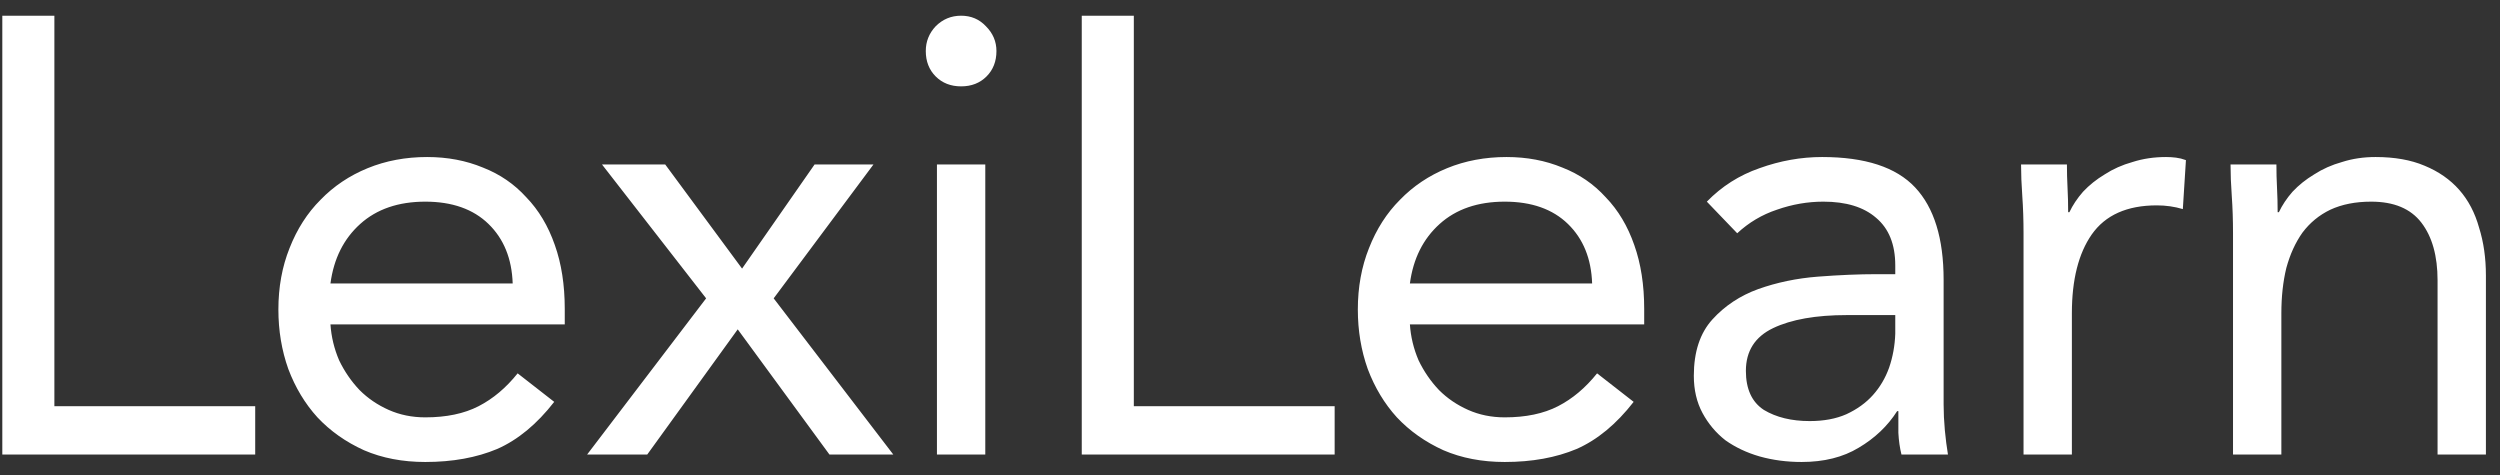 <svg width="121" height="23" viewBox="0 0 121 23" fill="none" xmlns="http://www.w3.org/2000/svg">
<rect x="0" y="0" width="121" height="23" fill="#333333" stroke="none"/>
<path d="M0.112 0.76H2.632V19.66H12.352V22H0.112V0.76ZM26.824 19.45C25.984 20.53 25.064 21.29 24.064 21.73C23.064 22.15 21.904 22.36 20.584 22.36C19.484 22.36 18.494 22.17 17.614 21.79C16.734 21.39 15.984 20.86 15.364 20.2C14.764 19.54 14.294 18.76 13.954 17.86C13.634 16.96 13.474 16 13.474 14.98C13.474 13.9 13.654 12.91 14.014 12.01C14.374 11.09 14.874 10.31 15.514 9.67C16.154 9.01 16.914 8.5 17.794 8.14C18.674 7.78 19.634 7.6 20.674 7.6C21.654 7.6 22.554 7.77 23.374 8.11C24.194 8.43 24.894 8.91 25.474 9.55C26.074 10.17 26.534 10.94 26.854 11.86C27.174 12.76 27.334 13.79 27.334 14.95V15.7H15.994C16.034 16.3 16.174 16.88 16.414 17.44C16.674 17.98 17.004 18.46 17.404 18.88C17.804 19.28 18.274 19.6 18.814 19.84C19.354 20.08 19.944 20.2 20.584 20.2C21.604 20.2 22.464 20.02 23.164 19.66C23.864 19.3 24.494 18.77 25.054 18.07L26.824 19.45ZM24.814 13.72C24.774 12.52 24.384 11.56 23.644 10.84C22.904 10.12 21.884 9.76 20.584 9.76C19.284 9.76 18.234 10.12 17.434 10.84C16.634 11.56 16.154 12.52 15.994 13.72H24.814ZM34.176 14.44L29.136 7.96H32.196L35.916 13L39.426 7.96H42.276L37.446 14.44L43.236 22H40.146L35.706 15.94L31.326 22H28.416L34.176 14.44ZM45.348 7.96H47.688V22H45.348V7.96ZM44.808 2.47C44.808 2.01 44.968 1.61 45.288 1.27C45.628 0.93 46.038 0.76 46.518 0.76C46.998 0.76 47.398 0.93 47.718 1.27C48.058 1.61 48.228 2.01 48.228 2.47C48.228 2.97 48.068 3.38 47.748 3.7C47.428 4.02 47.018 4.18 46.518 4.18C46.018 4.18 45.608 4.02 45.288 3.7C44.968 3.38 44.808 2.97 44.808 2.47ZM52.357 0.76H54.877V19.66H64.597V22H52.357V0.76ZM79.069 19.45C78.229 20.53 77.309 21.29 76.309 21.73C75.309 22.15 74.149 22.36 72.829 22.36C71.729 22.36 70.739 22.17 69.859 21.79C68.979 21.39 68.229 20.86 67.609 20.2C67.009 19.54 66.539 18.76 66.199 17.86C65.879 16.96 65.719 16 65.719 14.98C65.719 13.9 65.899 12.91 66.259 12.01C66.619 11.09 67.119 10.31 67.759 9.67C68.399 9.01 69.159 8.5 70.039 8.14C70.919 7.78 71.879 7.6 72.919 7.6C73.899 7.6 74.799 7.77 75.619 8.11C76.439 8.43 77.139 8.91 77.719 9.55C78.319 10.17 78.779 10.94 79.099 11.86C79.419 12.76 79.579 13.79 79.579 14.95V15.7H68.239C68.279 16.3 68.419 16.88 68.659 17.44C68.919 17.98 69.249 18.46 69.649 18.88C70.049 19.28 70.519 19.6 71.059 19.84C71.599 20.08 72.189 20.2 72.829 20.2C73.849 20.2 74.709 20.02 75.409 19.66C76.109 19.3 76.739 18.77 77.299 18.07L79.069 19.45ZM77.059 13.72C77.019 12.52 76.629 11.56 75.889 10.84C75.149 10.12 74.129 9.76 72.829 9.76C71.529 9.76 70.479 10.12 69.679 10.84C68.879 11.56 68.399 12.52 68.239 13.72H77.059ZM82.611 9.76C83.331 9.02 84.181 8.48 85.161 8.14C86.161 7.78 87.171 7.6 88.191 7.6C90.271 7.6 91.771 8.09 92.691 9.07C93.611 10.05 94.071 11.54 94.071 13.54V19.57C94.071 19.97 94.091 20.39 94.131 20.83C94.171 21.25 94.221 21.64 94.281 22H92.031C91.951 21.68 91.901 21.33 91.881 20.95C91.881 20.55 91.881 20.2 91.881 19.9H91.821C91.361 20.62 90.741 21.21 89.961 21.67C89.201 22.13 88.281 22.36 87.201 22.36C86.481 22.36 85.801 22.27 85.161 22.09C84.541 21.91 83.991 21.65 83.511 21.31C83.051 20.95 82.681 20.51 82.401 19.99C82.121 19.47 81.981 18.87 81.981 18.19C81.981 17.03 82.281 16.12 82.881 15.46C83.481 14.8 84.221 14.31 85.101 13.99C86.001 13.67 86.961 13.47 87.981 13.39C89.021 13.31 89.971 13.27 90.831 13.27H91.731V12.85C91.731 11.83 91.421 11.06 90.801 10.54C90.201 10.02 89.351 9.76 88.251 9.76C87.491 9.76 86.741 9.89 86.001 10.15C85.281 10.39 84.641 10.77 84.081 11.29L82.611 9.76ZM89.391 15.25C87.891 15.25 86.701 15.46 85.821 15.88C84.941 16.3 84.501 16.99 84.501 17.95C84.501 18.83 84.791 19.46 85.371 19.84C85.971 20.2 86.711 20.38 87.591 20.38C88.271 20.38 88.861 20.27 89.361 20.05C89.881 19.81 90.311 19.5 90.651 19.12C90.991 18.74 91.251 18.3 91.431 17.8C91.611 17.28 91.711 16.73 91.731 16.15V15.25H89.391ZM97.939 11.29C97.939 10.65 97.919 10.05 97.879 9.49C97.839 8.93 97.819 8.42 97.819 7.96H100.039C100.039 8.34 100.049 8.72 100.069 9.1C100.089 9.48 100.099 9.87 100.099 10.27H100.159C100.319 9.93 100.539 9.6 100.819 9.28C101.119 8.96 101.469 8.68 101.869 8.44C102.269 8.18 102.719 7.98 103.219 7.84C103.719 7.68 104.259 7.6 104.839 7.6C104.999 7.6 105.159 7.61 105.319 7.63C105.479 7.65 105.639 7.69 105.799 7.75L105.649 10.12C105.249 10 104.829 9.94 104.389 9.94C102.949 9.94 101.899 10.41 101.239 11.35C100.599 12.27 100.279 13.54 100.279 15.16V22H97.939V11.29ZM108.078 11.29C108.078 10.65 108.058 10.05 108.018 9.49C107.978 8.93 107.958 8.42 107.958 7.96H110.178C110.178 8.34 110.188 8.72 110.208 9.1C110.228 9.48 110.238 9.87 110.238 10.27H110.298C110.458 9.93 110.678 9.6 110.958 9.28C111.258 8.96 111.608 8.68 112.008 8.44C112.408 8.18 112.858 7.98 113.358 7.84C113.858 7.68 114.398 7.6 114.978 7.6C115.898 7.6 116.688 7.74 117.348 8.02C118.028 8.3 118.588 8.69 119.028 9.19C119.468 9.69 119.788 10.3 119.988 11.02C120.208 11.72 120.318 12.49 120.318 13.33V22H117.978V13.57C117.978 12.39 117.718 11.46 117.198 10.78C116.678 10.1 115.868 9.76 114.768 9.76C114.008 9.76 113.348 9.89 112.788 10.15C112.248 10.41 111.798 10.78 111.438 11.26C111.098 11.74 110.838 12.31 110.658 12.97C110.498 13.63 110.418 14.36 110.418 15.16V22H108.078V11.29Z" fill="white"/>
</svg>
